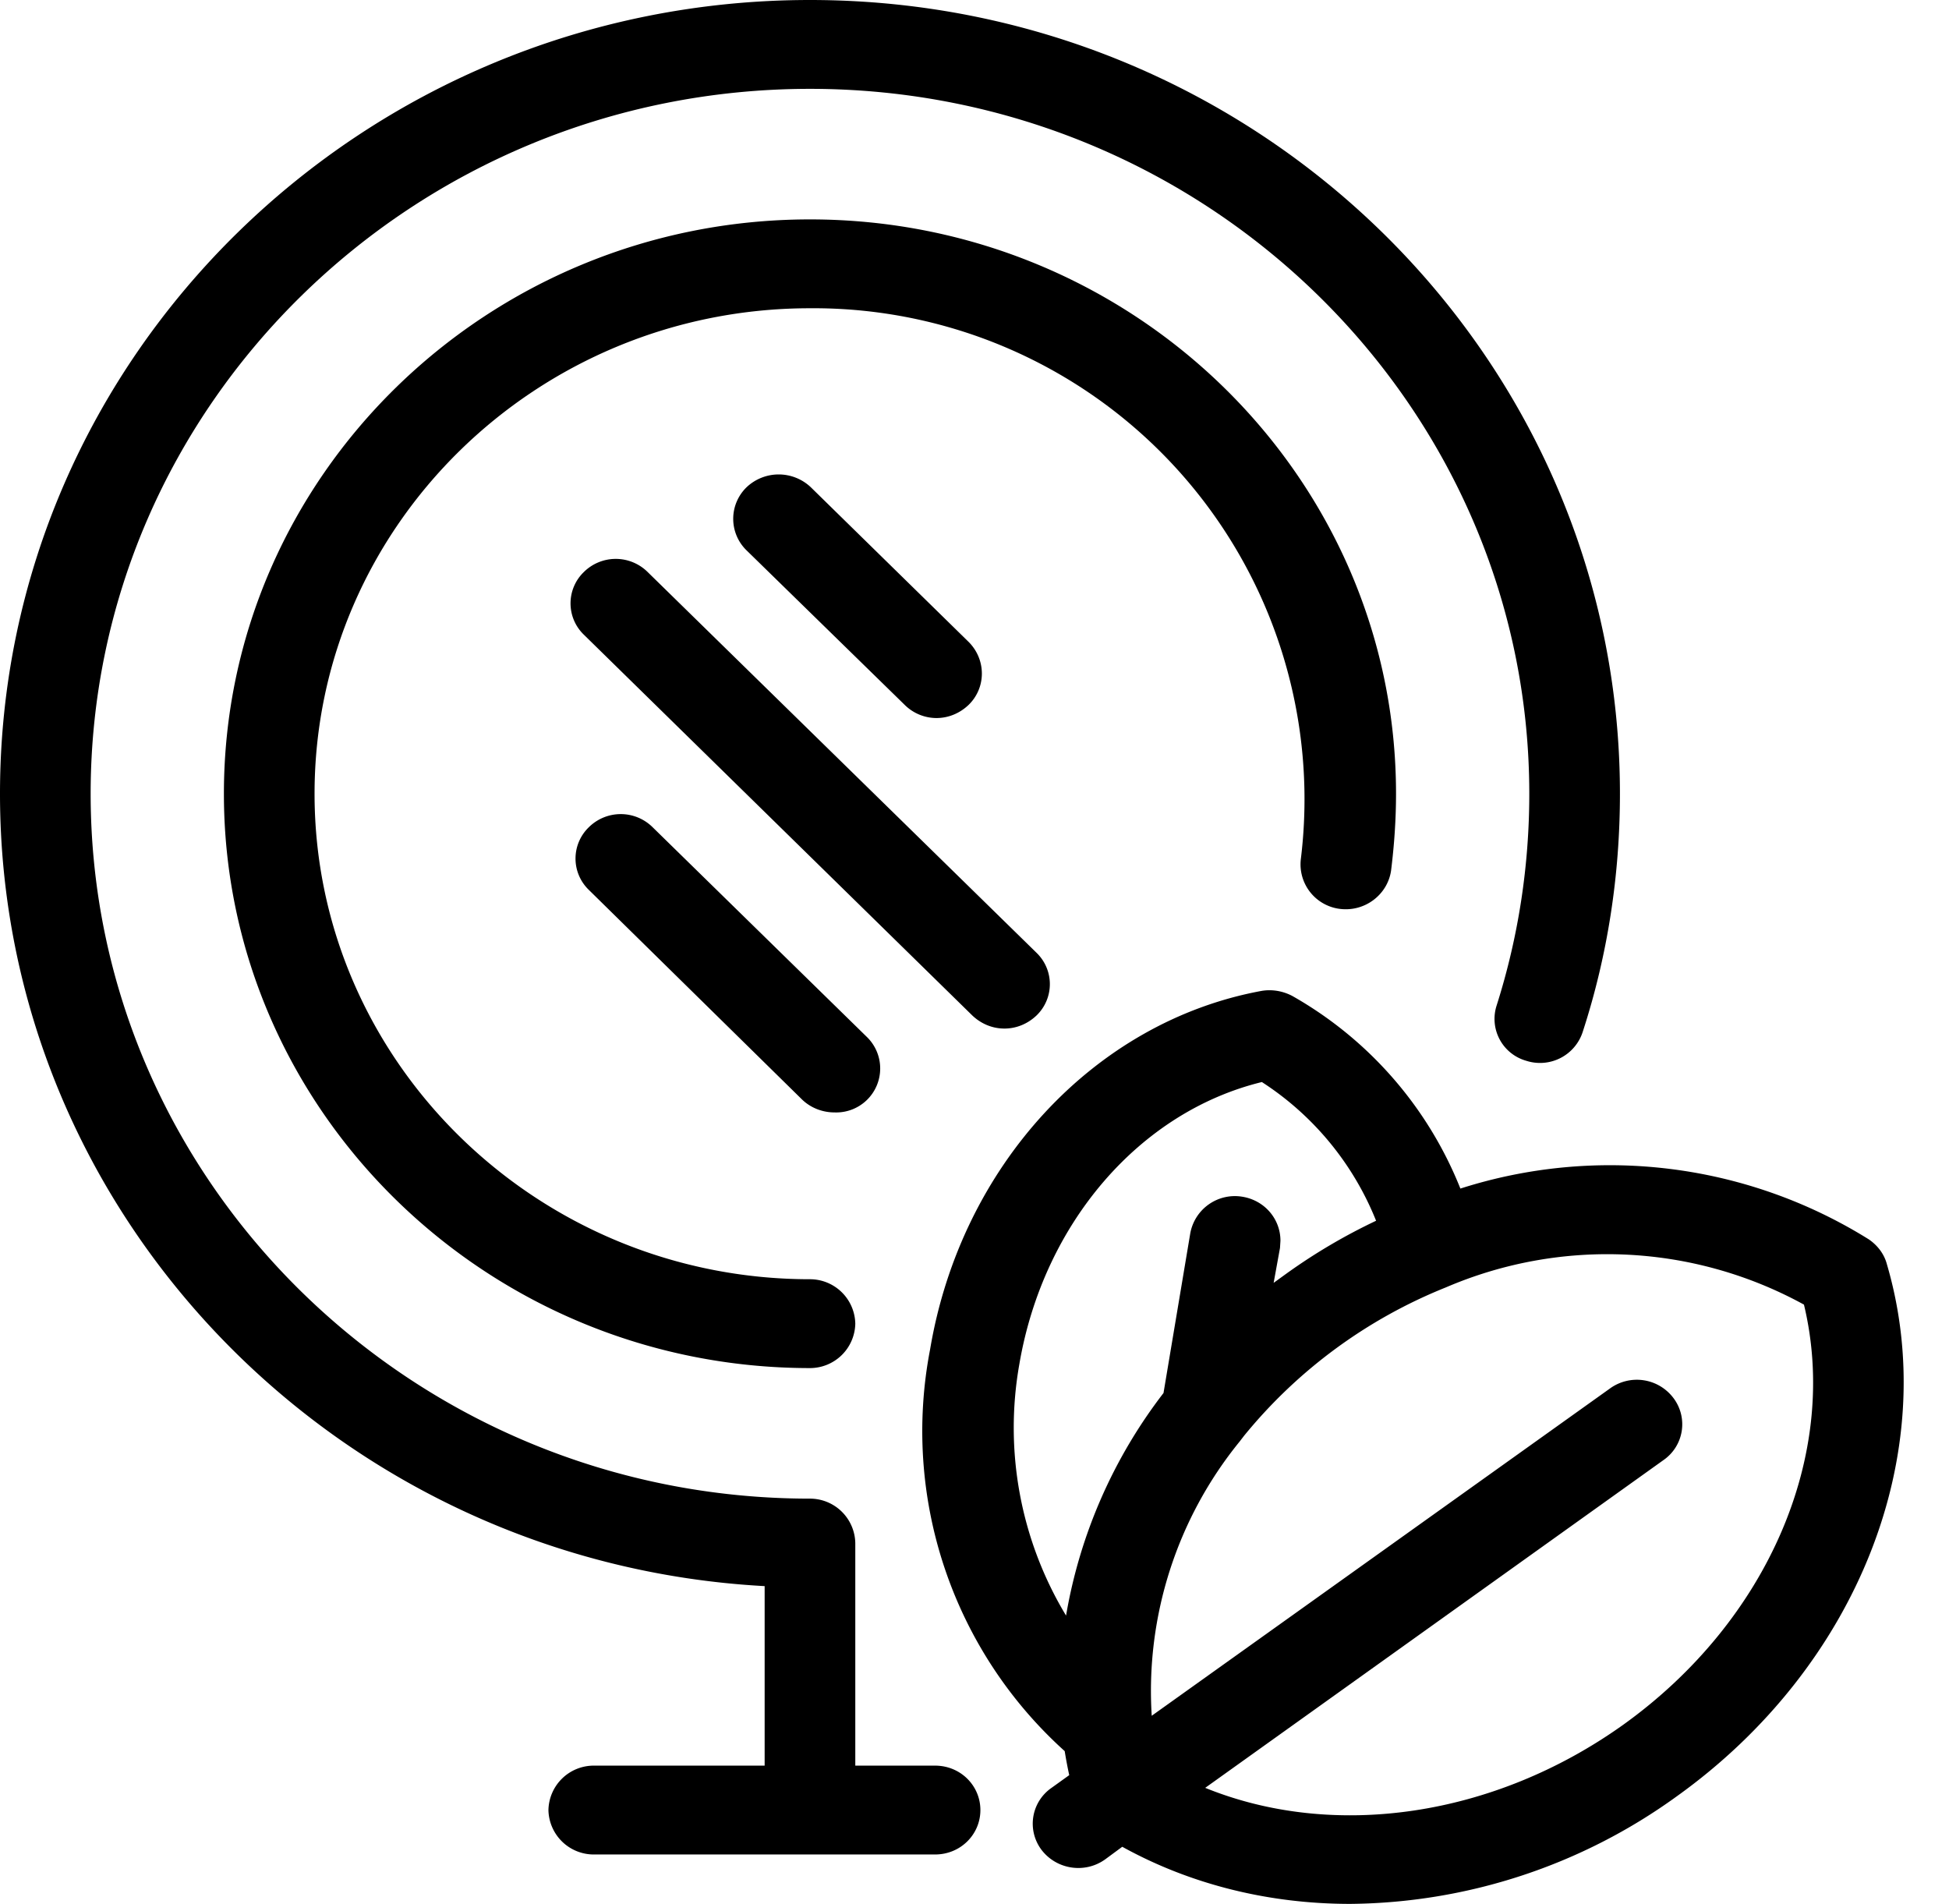 <svg xmlns="http://www.w3.org/2000/svg" width="43" height="42" viewBox="0 0 43 42"><path d="M28.7 18.95A10.83 10.83 0 0 0 17.87 6.8c-6.02 0-10.93 4.8-10.93 10.71 0 5.9 4.91 10.71 10.93 10.71a1 1 0 0 1 1 .98 1 1 0 0 1-1 .98c-7.13 0-12.93-5.69-12.93-12.67 0-6.99 5.8-12.67 12.93-12.67S30.8 10.52 30.8 17.51c0 .57-.04 1.14-.11 1.7-.08.53-.58.91-1.13.84a.99.99 0 0 1-.86-1.1zm-7.07 20.98c0 .54-.44.98-1 .98H13.1a1 1 0 0 1-1-.98 1 1 0 0 1 1-.98h3.77v-3.96C7.48 34.48 0 26.83 0 17.51 0 7.85 8.02 0 17.87 0c9.86 0 17.87 7.85 17.87 17.51 0 1.79-.27 3.56-.82 5.25a.99.99 0 0 1-1.25.64.96.96 0 0 1-.65-1.22c.48-1.51.72-3.08.72-4.67 0-8.57-7.12-15.55-15.87-15.55S2 8.94 2 17.51s7.12 15.55 15.87 15.55a1 1 0 0 1 1 .98v4.91h1.76c.56 0 1 .44 1 .98zm-.18-17.53L12.88 14a.96.96 0 0 1 0-1.38 1 1 0 0 1 1.41 0l8.58 8.4c.39.38.39 1 0 1.38-.2.19-.45.29-.71.29-.26 0-.51-.1-.71-.29zm-7.05-4.15l4.72 4.62a.97.97 0 0 1-.71 1.67c-.25 0-.51-.09-.71-.28l-4.71-4.63a.96.96 0 0 1 0-1.38 1 1 0 0 1 1.41 0zm22.59 21.38a12.47 12.47 0 0 1-7.2 2.37c-1.78 0-3.51-.42-5.03-1.26l-.38.28c-.45.32-1.07.22-1.4-.21a.96.96 0 0 1 .22-1.37l.39-.28a9.87 9.87 0 0 1-.1-.53 9.5 9.5 0 0 1-2.97-8.86c.68-4.05 3.62-7.23 7.31-7.91.23-.04.47 0 .68.11a8.5 8.5 0 0 1 3.71 4.25 10.8 10.8 0 0 1 9.01 1.12c.19.13.34.32.4.55 1.22 4.16-.64 8.88-4.64 11.74zm-11.32-8.9l.59-3.52a1 1 0 0 1 1.15-.81c.49.08.84.49.84.97l-.01.16-.14.77.29-.21a12.7 12.7 0 0 1 1.97-1.16 6.53 6.53 0 0 0-2.52-3.06c-2.7.66-4.82 3.12-5.35 6.22a8.02 8.02 0 0 0 1.03 5.55 11.1 11.1 0 0 1 2.15-4.91zm14.13-1.95a9.02 9.02 0 0 0-7.9-.38 11.05 11.05 0 0 0-4.45 3.27l-.1.13a8.72 8.72 0 0 0-1.94 6.05l10.11-7.22a1.01 1.01 0 0 1 1.4.21.96.96 0 0 1-.22 1.37l-10.11 7.23c2.83 1.15 6.36.65 9.22-1.39 3.21-2.3 4.78-5.98 3.99-9.27zM20.66 15.84c.26 0 .51-.1.71-.29.39-.38.39-1 0-1.39l-3.48-3.41a1.03 1.03 0 0 0-1.42 0 .97.97 0 0 0 0 1.39l3.49 3.41a1 1 0 0 0 .7.29z"/></svg>